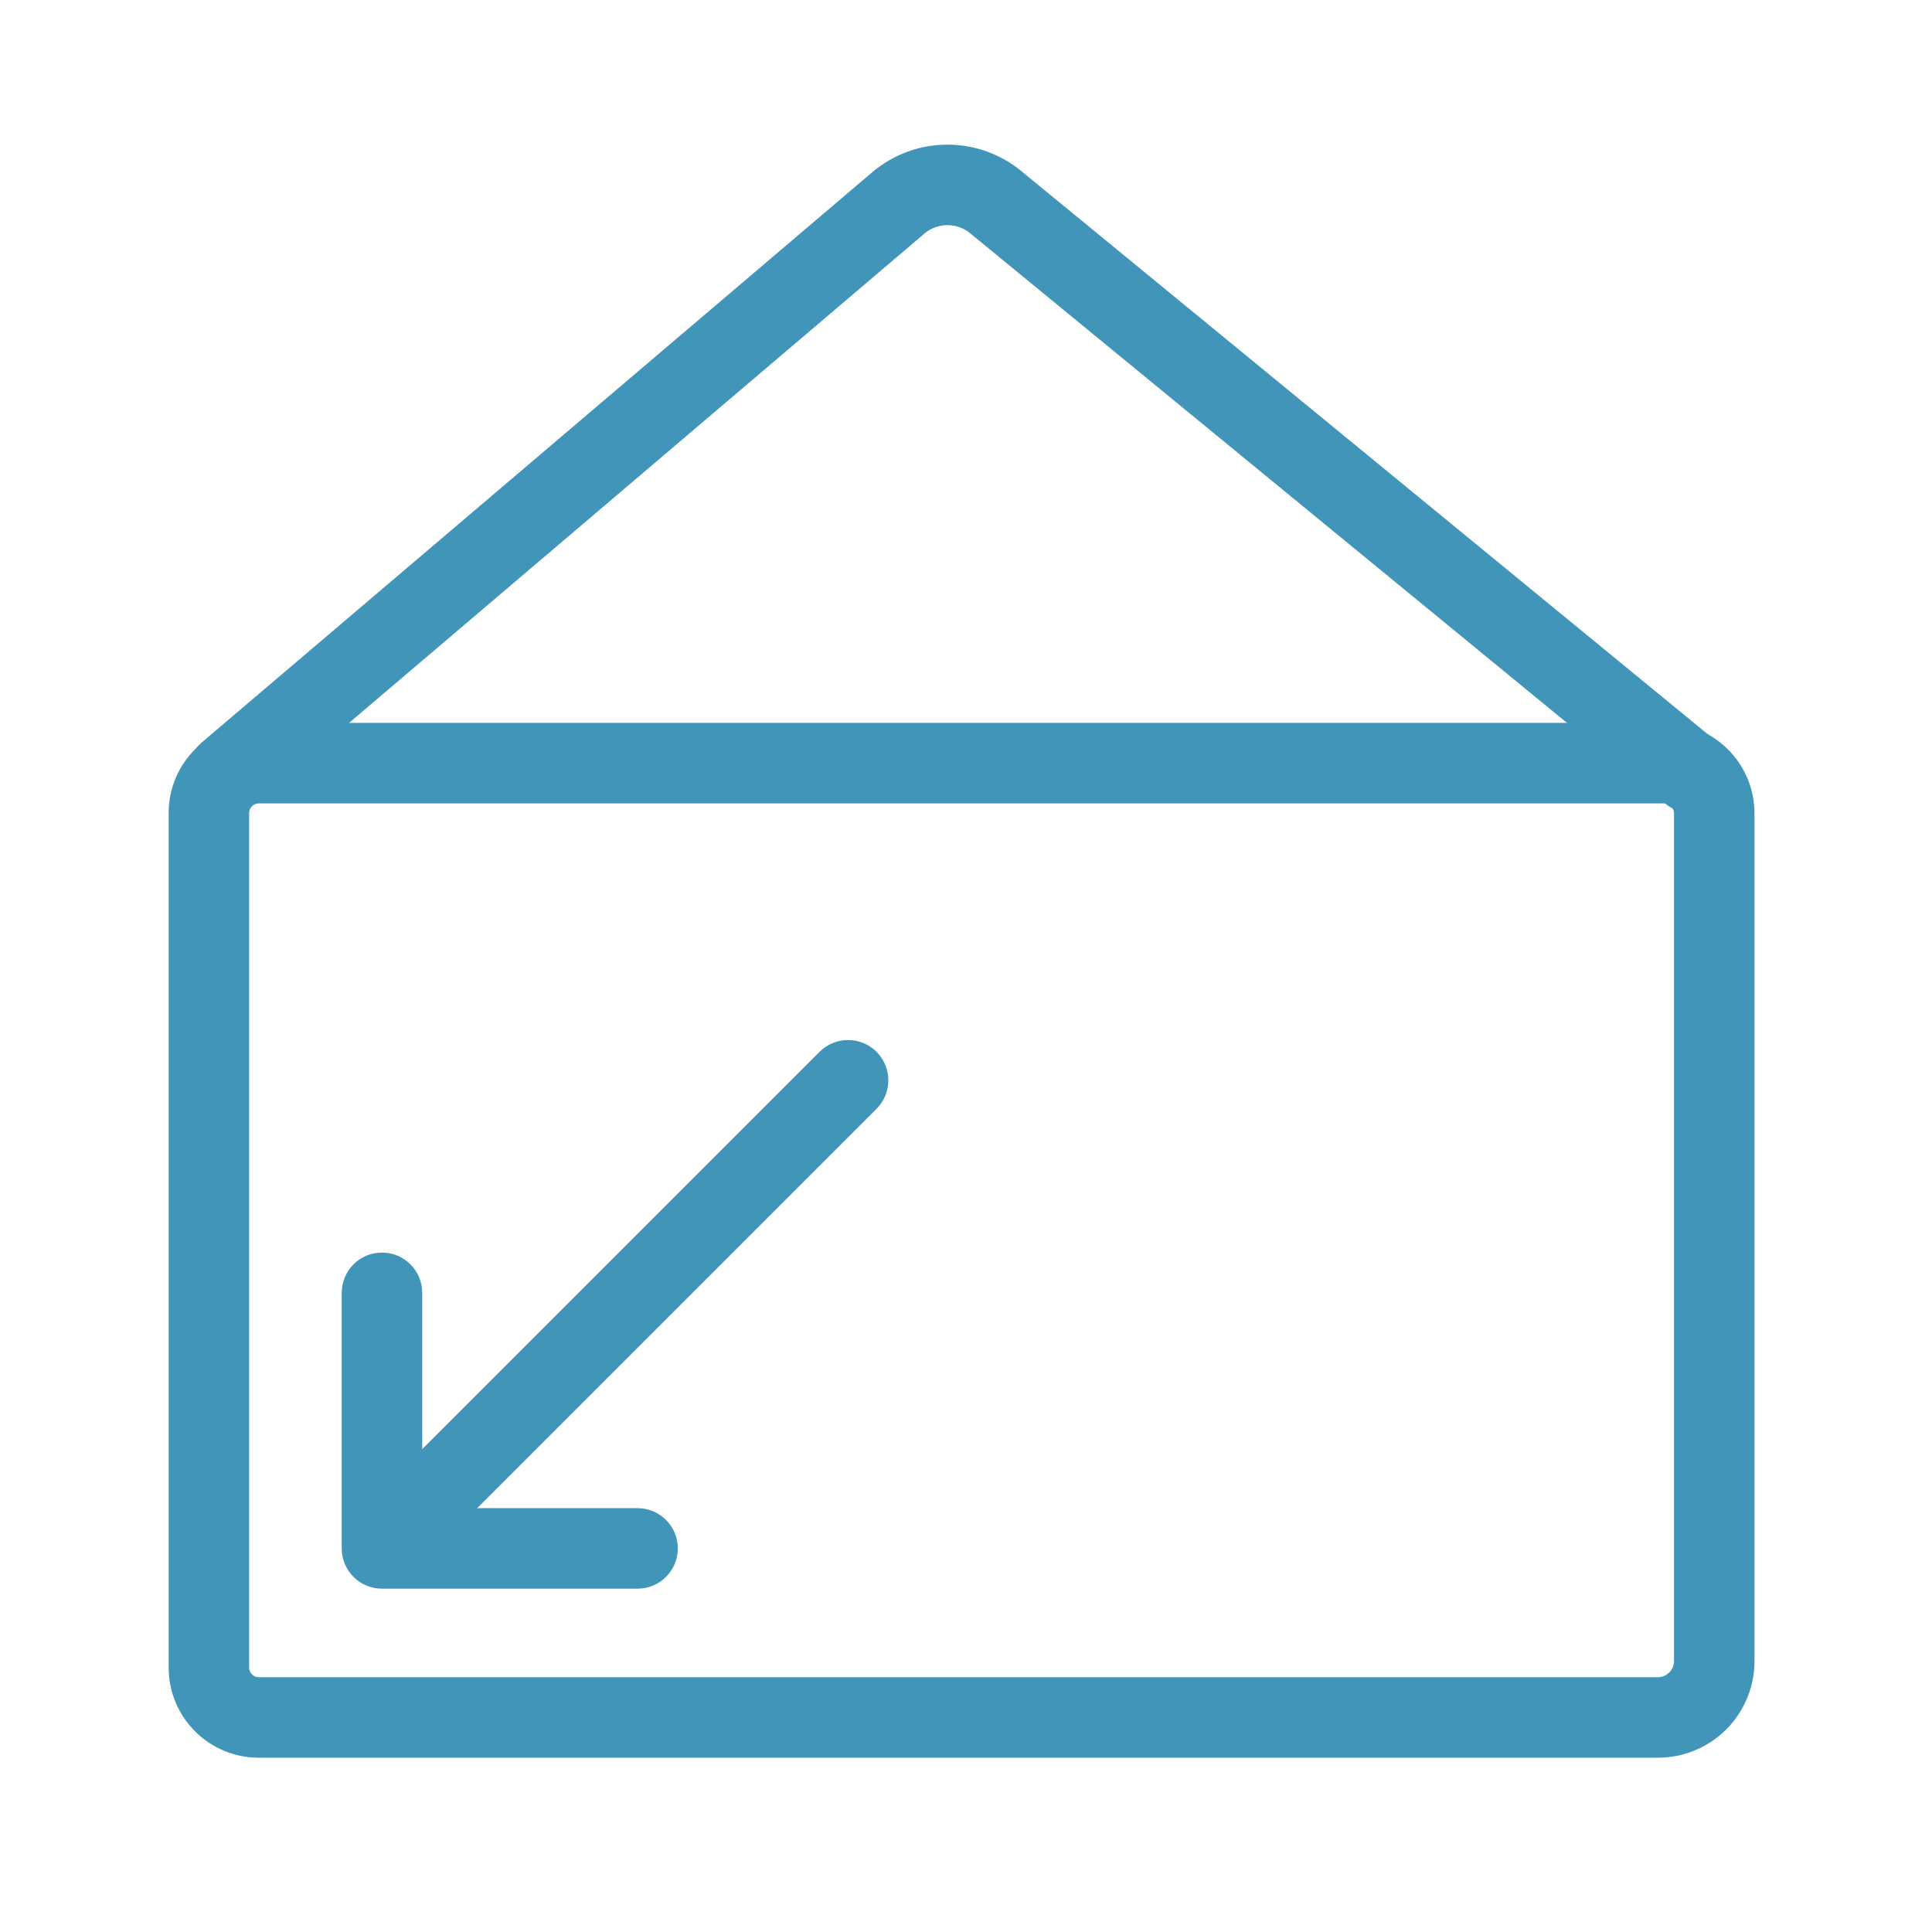 <svg width="24" height="24" viewBox="0 0 24 24" fill="none" xmlns="http://www.w3.org/2000/svg">
<g clip-path="url(#clip0_108_718)">
<path fill-rule="evenodd" clip-rule="evenodd" d="M10.889 13.066C11.084 13.262 11.084 13.578 10.889 13.774L5.274 19.389C5.078 19.584 4.762 19.584 4.566 19.389C4.371 19.193 4.371 18.877 4.566 18.681L10.181 13.066C10.377 12.871 10.693 12.871 10.889 13.066Z" fill="#4195B9"/>
<path fill-rule="evenodd" clip-rule="evenodd" d="M4.745 15.56C5.021 15.56 5.245 15.784 5.245 16.06V18.735H7.92C8.196 18.735 8.42 18.959 8.42 19.235C8.42 19.511 8.196 19.735 7.92 19.735H4.745C4.469 19.735 4.245 19.511 4.245 19.235V16.06C4.245 15.784 4.469 15.56 4.745 15.56Z" fill="#4195B9"/>
<path fill-rule="evenodd" clip-rule="evenodd" d="M3.215 9.98C3.149 9.98 3.095 10.034 3.095 10.1V20.715C3.095 20.781 3.149 20.835 3.215 20.835H20.592C20.646 20.836 20.697 20.815 20.735 20.777C20.773 20.74 20.795 20.689 20.795 20.635V10.103C20.794 10.036 20.739 9.981 20.672 9.98H3.215ZM2.095 10.1C2.095 9.481 2.596 8.98 3.215 8.98H20.679C21.293 8.985 21.79 9.482 21.795 10.096L21.795 10.1L21.795 20.635C21.795 20.956 21.666 21.264 21.438 21.49C21.21 21.714 20.902 21.838 20.582 21.835H3.215C2.596 21.835 2.095 21.334 2.095 20.715V10.1Z" fill="#4195B9"/>
<path fill-rule="evenodd" clip-rule="evenodd" d="M12.7 2.136L21.327 9.213C21.541 9.389 21.572 9.704 21.396 9.917C21.221 10.131 20.906 10.162 20.693 9.987L12.063 2.907L12.057 2.902C11.892 2.762 11.649 2.762 11.483 2.901C11.483 2.902 11.483 2.902 11.483 2.902L3.159 9.981C2.949 10.16 2.633 10.134 2.454 9.924C2.275 9.714 2.301 9.398 2.511 9.219L10.836 2.139L10.837 2.138C11.375 1.684 12.161 1.683 12.7 2.136Z" fill="#4195B9"/>
</g>
<defs>
<clipPath id="clip0_108_718">
<rect width="24" height="24" fill="white"/>
</clipPath>
</defs>
</svg>
